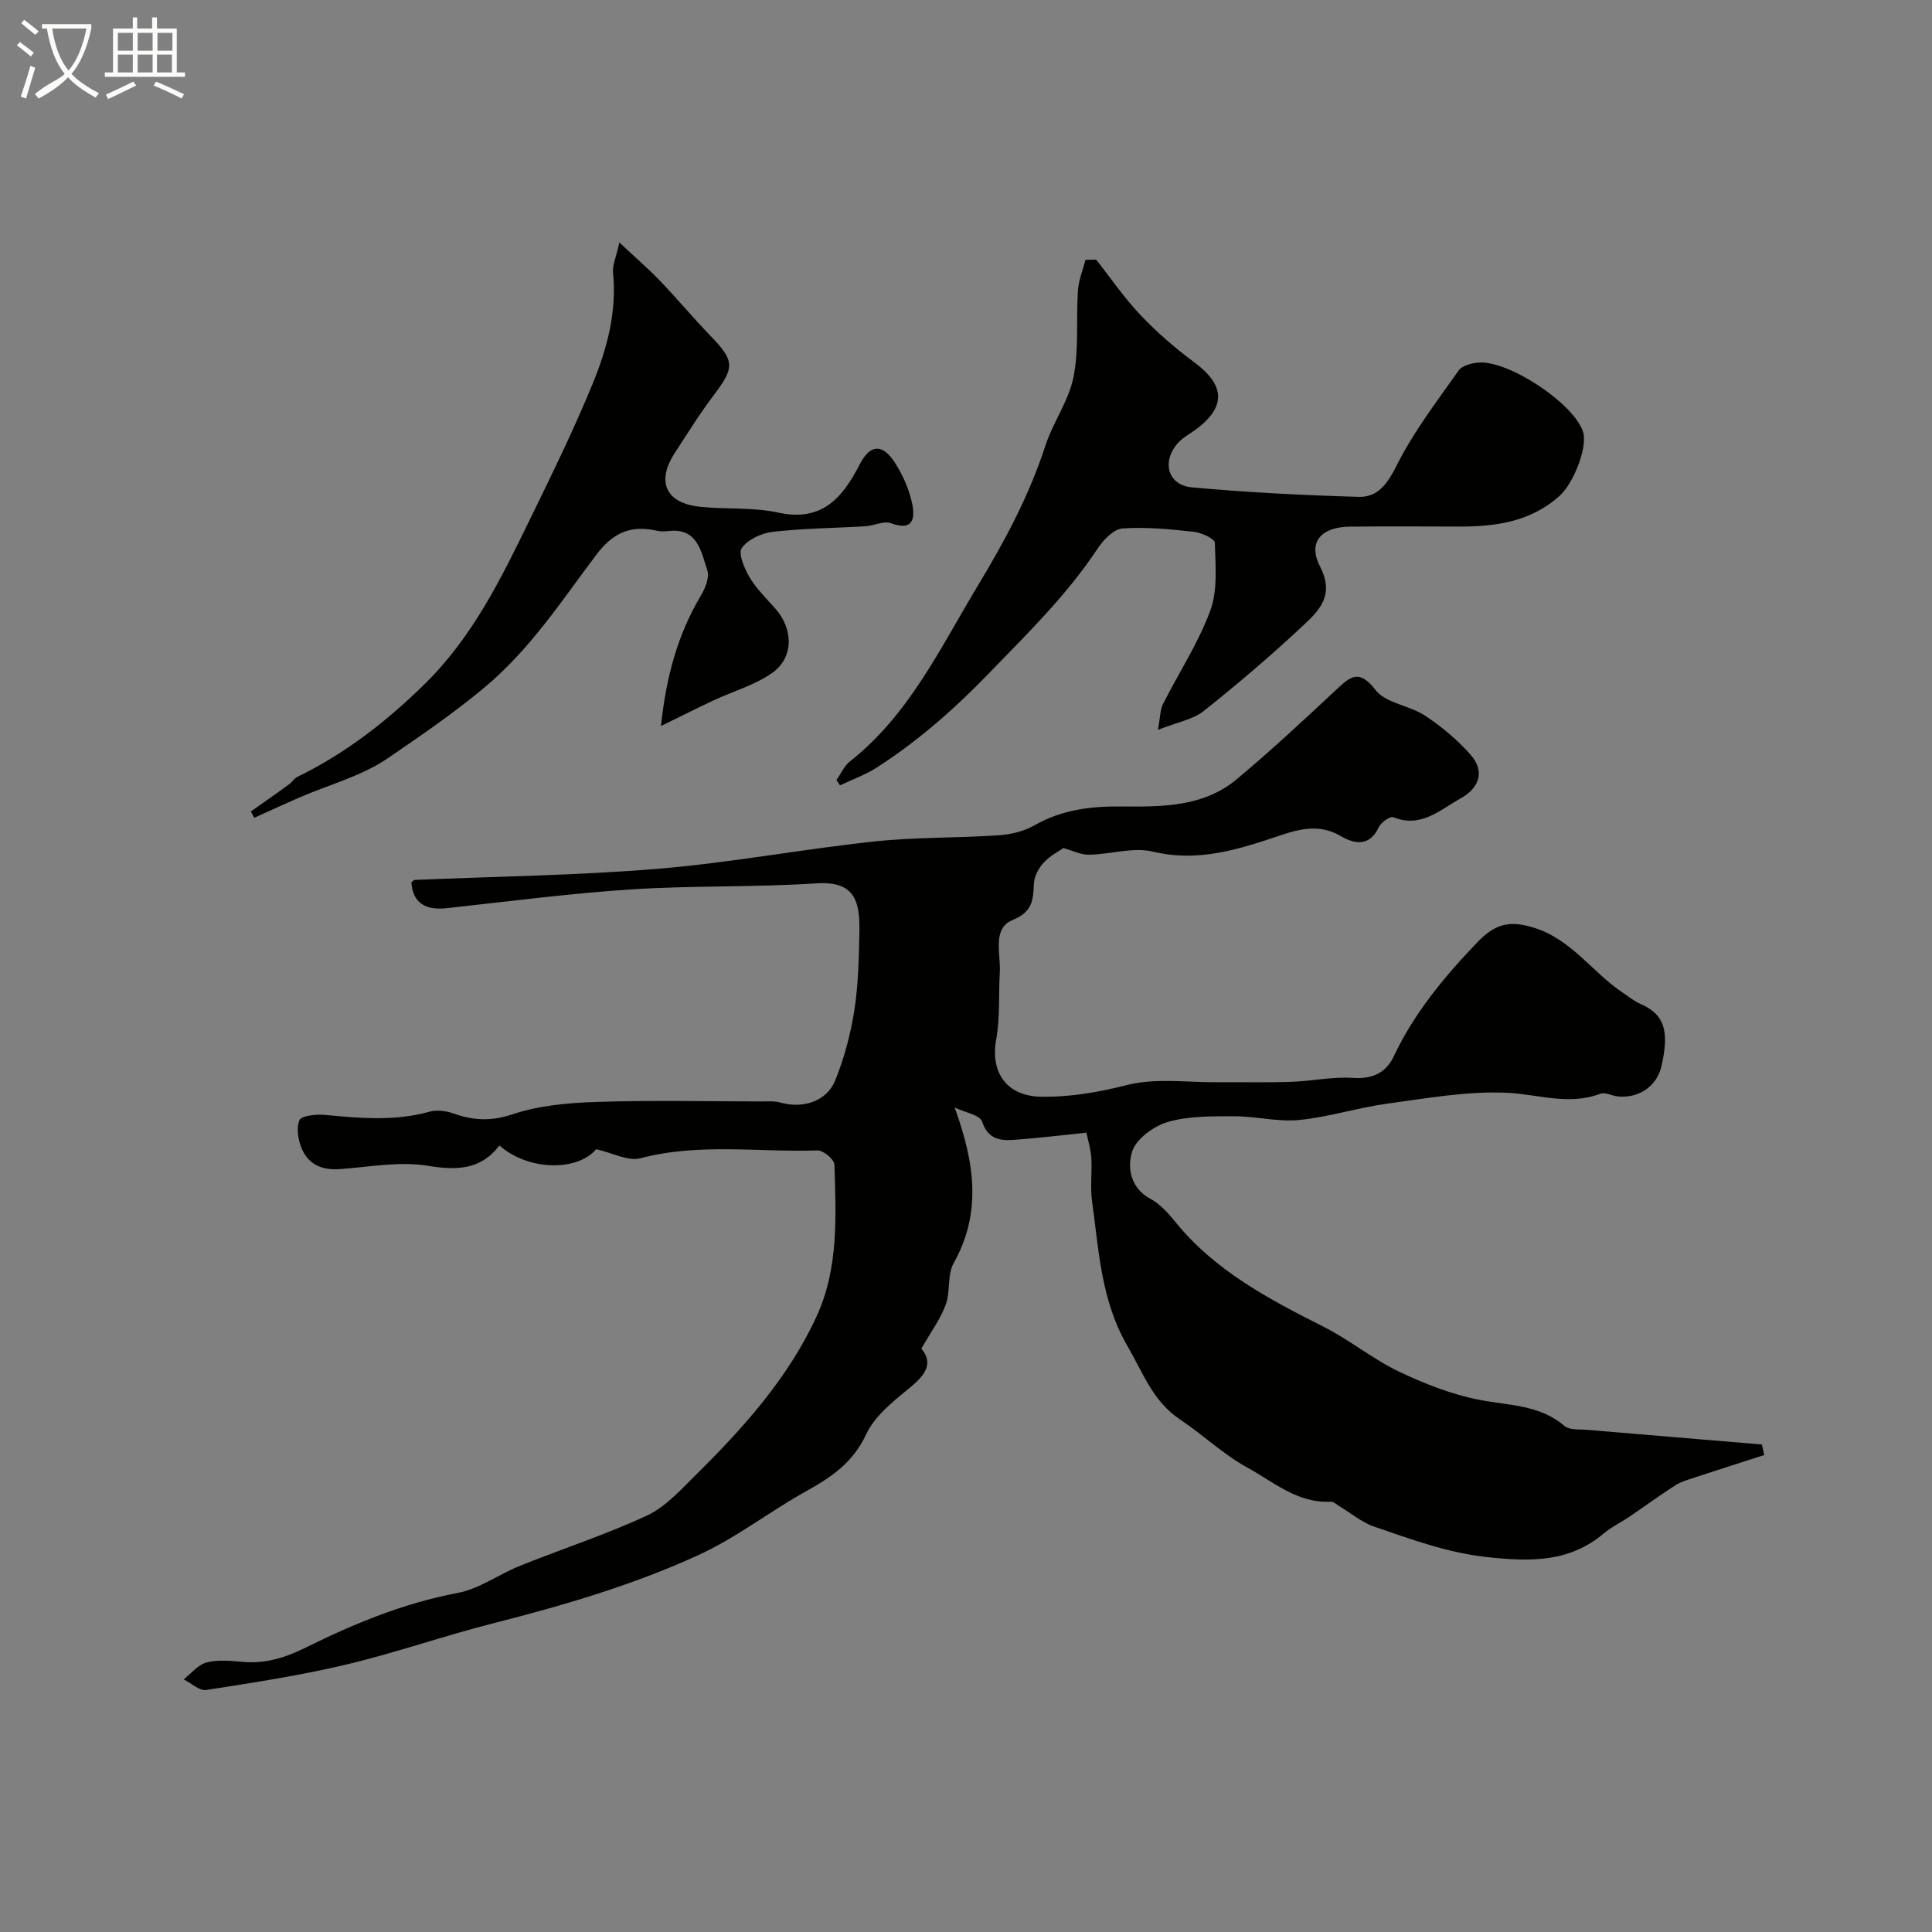<svg enable-background="new 0 0 400 400" viewBox="0 0 400 400" xmlns="http://www.w3.org/2000/svg"><rect x="0" y="0" width="400" height="400" fill="#808080" stroke="none"/><path d="m6.4 11.7c-1-.8-1.9-1.6-2.9-2.3l.6-.7c.9.7 1.9 1.4 2.9 2.2zm-2.1 8.3c.7-2.1 1.4-4.2 2-6.4.2.1.6.3 1 .4-.7 2.3-1.3 4.4-1.9 6.4zm3-12.8c-1.1-.9-2.1-1.7-2.9-2.4l.6-.7c1 .8 2 1.5 3 2.4zm1.4-1.3v-.9h10.2v.9c-.9 4.2-2.3 7.3-4.1 9.4 1.3 1.4 3.2 2.7 5.7 4-.2.2-.4.5-.7.9-2.5-1.4-4.4-2.7-5.7-4.2-1.4 1.5-3.5 3-6.1 4.4 0 0 0 0-.1-.1-.3-.4-.5-.7-.7-.8 2.7-2.3 4.7-2.8 6.2-4.2-1.8-2.2-3-5.3-3.7-9.4zm9.2 0h-7.1c.6 3.8 1.7 6.7 3.4 8.7 1.7-2 2.9-4.8 3.7-8.7z" fill="#fbfcfa"/><path d="m31.6 3.6h.9v2.3h4.1v9.1h1.7v.9h-16.6v-.9h1.7v-9.1h4.1v-2.3h.9v2.3h3.1v-2.3zm-4 13.3.6.8c-1.9.9-3.8 1.9-5.8 2.8-.2-.3-.3-.6-.5-.9 2-.9 3.9-1.8 5.7-2.7zm-3.2-10.1v3.7h3.1v-3.7zm0 4.5v3.7h3.1v-3.7zm4.1-4.5v3.7h3.1v-3.7zm0 4.5v3.7h3.1v-3.7zm9.1 9.1c-2.1-1.1-4.1-2-5.8-2.7l.5-.8c2.2.9 4.1 1.8 5.8 2.6zm-1.9-13.6h-3.1v3.7h3.1zm-3.2 4.5v3.7h3.1v-3.7z" fill="#fbfcfa"/><g fill="#010100"><path d="m365.27 301.25c-4.82 1.55-9.66 3.09-14.47 4.67-1.35.45-2.78.85-3.96 1.61-3.22 2.07-6.31 4.34-9.49 6.49-1.74 1.18-3.69 2.1-5.29 3.45-7.18 6.04-15.17 5.87-24.07 4.92-8.33-.89-15.82-3.7-23.48-6.32-2.61-.89-4.85-2.83-7.27-4.27-.56-.33-1.16-.92-1.72-.89-6.88.37-11.88-4.11-17.31-7.09-4.96-2.72-9.17-6.78-13.92-9.95-5.61-3.75-7.63-9.63-10.83-15.13-5.55-9.56-5.93-19.8-7.36-30.03-.41-2.94.03-6-.16-8.99-.12-1.89-.71-3.75-1.01-5.21-5.23.54-9.92 1.11-14.63 1.46-2.99.22-5.67.13-6.96-3.75-.46-1.39-3.56-1.9-5.69-2.93 4.14 11.45 5.67 21.74-.22 32.26-1.35 2.4-.62 5.88-1.63 8.58-1.14 3.05-3.15 5.77-5.04 9.08 2.73 3.3.54 5.72-2.78 8.43-3.28 2.67-6.93 5.63-8.64 9.3-2.72 5.85-7.2 8.9-12.45 11.81-7.52 4.17-14.41 9.59-22.17 13.16-13.62 6.25-28.03 10.47-42.58 14.17-10.24 2.6-20.24 6.12-30.51 8.56-9.53 2.26-19.24 3.75-28.93 5.25-1.41.22-3.11-1.42-4.67-2.2 1.56-1.21 2.97-3.03 4.73-3.49 2.34-.61 4.98-.35 7.46-.13 4.73.43 8.83-.85 13.11-2.97 9.99-4.95 20.27-9.19 31.4-11.29 4.52-.85 8.59-3.89 12.98-5.65 8.71-3.49 17.67-6.42 26.18-10.35 3.74-1.73 6.82-5.11 9.84-8.11 9.96-9.84 19.35-20.19 25.3-33.08 4.65-10.05 4.05-20.85 3.73-31.51-.03-1.06-2.33-2.98-3.52-2.93-12.2.42-24.48-1.59-36.63 1.62-2.57.68-5.78-1.11-9.18-1.87-3.77 4.52-13.9 4.61-20.03-.77-3.91 5.1-8.84 5.18-14.93 4.19-5.89-.95-12.16.29-18.25.71-3.46.24-6.25-.94-7.64-4.02-.83-1.83-1.3-4.44-.58-6.12.42-.98 3.55-1.25 5.39-1.08 7.22.68 14.37 1.32 21.52-.67 1.51-.42 3.43-.19 4.95.35 4.13 1.48 7.83 1.67 12.3.17 5.49-1.84 11.58-2.36 17.43-2.55 11.32-.37 22.66-.11 34-.1 1.33 0 2.72-.12 3.97.23 4.63 1.32 9.58-.2 11.36-4.58 1.87-4.6 3.18-9.54 3.95-14.45.84-5.35.95-10.84 1.06-16.28.13-6.53-1.03-10.59-8.94-10.07-12.73.84-25.55.42-38.29 1.25-12.77.83-25.49 2.5-38.23 3.89-4.52.5-7.01-1.2-7.3-5.34.24-.17.49-.5.74-.51 16.75-.73 33.54-.92 50.23-2.3 14.97-1.24 29.8-4.04 44.75-5.65 8.55-.92 17.22-.72 25.82-1.29 2.53-.17 5.27-.81 7.44-2.05 5.66-3.25 11.65-3.98 18.02-3.92 8.36.07 16.97.13 23.86-5.62 7.09-5.92 13.86-12.24 20.62-18.55 2.93-2.74 4.72-4.36 8.15.07 2.13 2.75 7.04 3.17 10.26 5.31 3.47 2.29 6.77 5.06 9.49 8.18 2.91 3.34 1.72 6.81-2.16 8.95-4.33 2.39-8.16 6.19-13.9 3.89-.66-.27-2.57 1.07-3.03 2.06-1.9 4.12-5.1 3.46-7.83 1.86-4.33-2.53-8.33-1.58-12.55-.16-8.55 2.87-16.96 5.62-26.38 3.36-4.12-.99-8.8.57-13.23.64-1.7.03-3.41-.86-5.3-1.38-.88.62-2.71 1.55-4.03 2.96-1.05 1.12-1.99 2.8-2.07 4.28-.18 3.41-.17 5.9-4.4 7.65-4.32 1.79-2.45 6.98-2.67 10.81-.27 4.65.07 9.39-.75 13.93-1.25 6.91 2.24 11.72 9.23 11.85 6.12.11 11.92-.92 17.91-2.43 5.97-1.5 12.56-.5 18.89-.56 5.03-.05 10.07.09 15.09-.09 4.27-.15 8.56-1.1 12.79-.81 4.02.28 6.84-1.13 8.37-4.4 4.25-9.04 10.47-16.5 17.32-23.66 3.68-3.85 6.61-4.57 11.56-3.09 7.91 2.37 12.2 9.26 18.56 13.5 1.22.81 2.39 1.78 3.72 2.36 4.86 2.1 6.03 5.54 4.25 13.03-.94 3.97-4.64 6.52-8.94 6.1-1.25-.12-2.67-.94-3.68-.56-6.58 2.5-12.94.07-19.43-.21-8.2-.35-16.52 1.15-24.73 2.27-6.1.83-12.07 2.77-18.18 3.37-4.42.44-8.97-.78-13.46-.77-4.6.01-9.4-.08-13.73 1.18-2.93.85-6.59 3.53-7.41 6.17-.96 3.11-.46 7.44 3.75 9.71 1.98 1.06 3.67 2.9 5.11 4.69 8.23 10.22 19.45 16.1 30.85 21.86 5.36 2.71 10.11 6.65 15.52 9.24 5.35 2.55 11.04 4.79 16.83 5.89 6.08 1.16 12.34.99 17.47 5.38 1.04.89 3.1.66 4.7.8 12.05 1.03 24.11 2.02 36.16 3.03.18.7.34 1.44.5 2.19z"/><path d="m226.95 53.76c3.04 3.85 5.82 7.94 9.19 11.48 3.37 3.55 7.13 6.81 11.07 9.73 5.04 3.73 7.92 8.39.35 13.97-1.18.87-2.54 1.57-3.53 2.62-3.6 3.85-2.36 8.87 2.72 9.34 11.48 1.06 23.01 1.63 34.53 1.97 4.09.12 6.03-2.82 7.96-6.65 3.47-6.9 8.27-13.15 12.75-19.5.7-1 2.56-1.5 3.95-1.64 6.2-.66 19.84 8.38 21.79 14.26 1.07 3.24-2.01 10.78-4.79 13.28-6.04 5.44-13.28 6.42-20.92 6.4-7.49-.03-14.99-.06-22.48.01-5.92.06-8.87 3.12-6.24 8.26 2.96 5.77.05 8.88-3.16 11.9-6.7 6.29-13.71 12.28-20.9 18-2.25 1.79-5.49 2.33-9.5 3.92.5-2.73.46-4.19 1.04-5.34 3.26-6.46 7.31-12.6 9.79-19.33 1.57-4.25 1.08-9.35.95-14.06-.02-.83-2.77-2.11-4.36-2.28-4.9-.53-9.87-1.03-14.75-.69-1.82.13-3.94 2.33-5.12 4.11-6.43 9.73-14.65 17.73-22.73 26.07-7.12 7.35-14.54 13.86-23.03 19.32-2.36 1.51-5.07 2.48-7.62 3.69-.24-.37-.49-.74-.73-1.1.92-1.3 1.59-2.91 2.79-3.86 12.26-9.66 18.7-23.49 26.49-36.4 5.57-9.23 10.61-18.61 13.95-28.9 1.59-4.89 4.86-9.34 5.85-14.29 1.15-5.78.52-11.9.91-17.85.14-2.16 1.02-4.28 1.57-6.41.72-.01 1.46-.02 2.21-.03z"/><path d="m136.84 150.31c1.08-10.12 3.44-18.93 8.3-27.06.89-1.49 1.78-3.71 1.31-5.14-1.3-3.93-2.01-8.98-8.24-8.14-.81.11-1.68.04-2.48-.14-5.51-1.19-9.06.77-12.3 5.07-7.28 9.64-13.73 19.68-23.45 27.71-6.35 5.25-13.09 9.87-19.79 14.44-5.34 3.64-11.98 5.37-18.03 7.99-3.19 1.38-6.35 2.85-9.52 4.27-.24-.44-.47-.87-.71-1.31.91-.63 1.82-1.26 2.72-1.9 1.75-1.24 3.51-2.47 5.24-3.75.6-.45 1.03-1.19 1.68-1.51 10-4.87 18.59-11.57 26.5-19.36 9.85-9.71 15.75-21.85 21.67-33.99 4.53-9.28 9.08-18.58 13-28.13 2.97-7.25 5-14.88 4.18-22.96-.14-1.39.57-2.88 1.31-6.2 3.55 3.33 6.1 5.52 8.41 7.93 3.54 3.7 6.82 7.63 10.38 11.32 5.12 5.3 5.14 6.58.71 12.42-2.9 3.83-5.43 7.94-8.06 11.97-3.82 5.86-1.82 10.31 5.15 11.07 5.4.59 10.99.06 16.24 1.21 9.16 2 13.38-3.06 16.97-10.04 2.11-4.1 4.67-4.26 7.2-.36 1.64 2.53 2.95 5.46 3.59 8.39.64 2.92.46 6.02-4.38 4.21-1.44-.54-3.43.52-5.18.63-6.42.39-12.88.43-19.26 1.16-2.32.26-5.17 1.57-6.42 3.36-.79 1.12.54 4.24 1.61 6.05 1.41 2.37 3.46 4.36 5.31 6.45 3.79 4.26 3.88 10.2-.67 13.38-3.59 2.52-8.06 3.77-12.11 5.66-3.35 1.58-6.66 3.24-10.88 5.3z"/></g></svg>